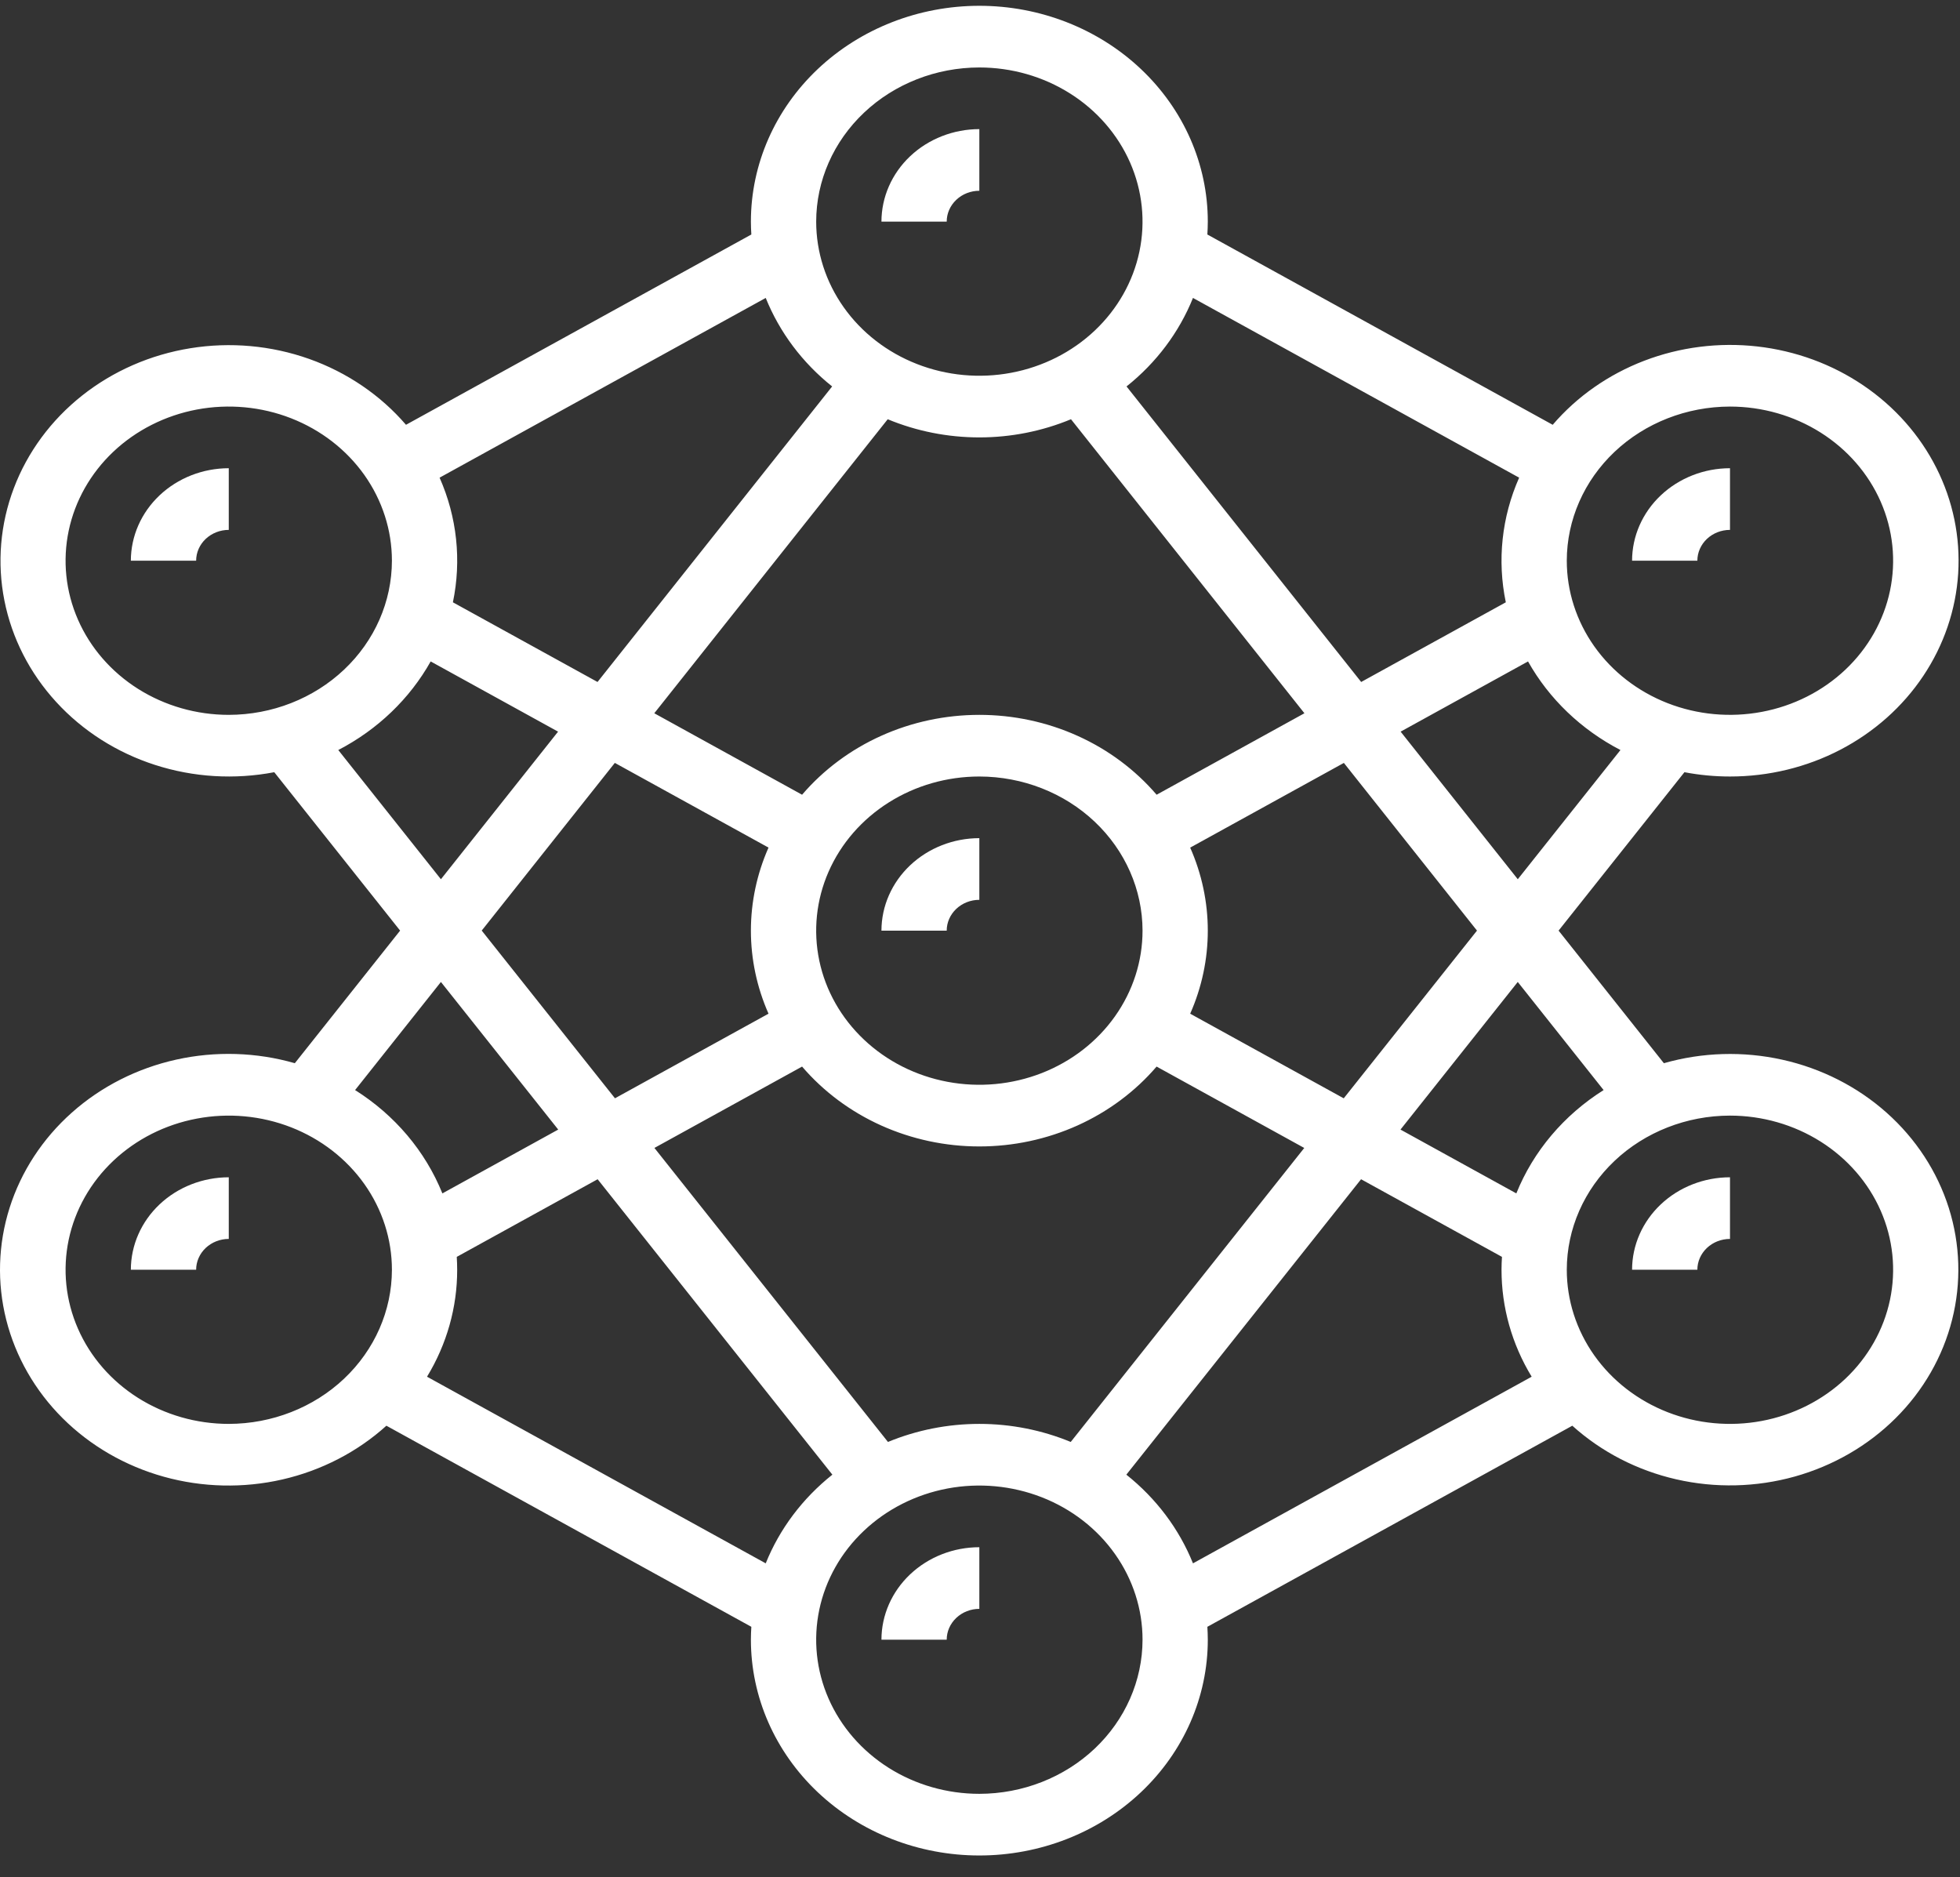 <svg width="71" height="68" viewBox="0 0 71 68" fill="none" xmlns="http://www.w3.org/2000/svg">
<rect x="0" y="0" width="71" height="68" fill="#333333" stroke="none"/>
<path d="M35.476 6.91V4.677C34.536 4.678 33.635 5.031 32.97 5.659C32.305 6.287 31.931 7.139 31.93 8.027H34.294C34.294 7.731 34.419 7.447 34.641 7.238C34.862 7.028 35.163 6.911 35.476 6.91Z" fill="white"/>
<path d="M31.93 33.71H34.294C34.294 33.414 34.419 33.13 34.641 32.921C34.862 32.712 35.163 32.594 35.476 32.594V30.36C34.536 30.361 33.635 30.715 32.97 31.343C32.305 31.971 31.931 32.822 31.93 33.71Z" fill="white"/>
<path d="M31.93 59.393H34.294C34.294 59.097 34.419 58.814 34.641 58.604C34.862 58.395 35.163 58.277 35.476 58.277V56.044C34.536 56.044 33.635 56.398 32.97 57.026C32.305 57.654 31.931 58.505 31.93 59.393Z" fill="white"/>
<path d="M62.667 28.127C64.064 28.128 65.44 27.795 66.664 27.158C67.888 26.521 68.922 25.602 69.668 24.486C70.415 23.37 70.85 22.094 70.934 20.776C71.017 19.459 70.746 18.142 70.145 16.951C69.544 15.759 68.634 14.73 67.498 13.96C66.363 13.19 65.04 12.705 63.652 12.549C62.264 12.393 60.857 12.571 59.562 13.067C58.267 13.563 57.126 14.361 56.246 15.387L43.736 8.494C43.745 8.339 43.752 8.184 43.752 8.027C43.752 5.954 42.88 3.966 41.328 2.5C39.776 1.034 37.671 0.21 35.477 0.21C33.282 0.21 31.177 1.034 29.625 2.5C28.073 3.966 27.201 5.954 27.201 8.027C27.201 8.184 27.207 8.339 27.217 8.494L14.707 15.387C13.782 14.312 12.571 13.489 11.199 13.001C9.826 12.514 8.341 12.38 6.895 12.614C5.45 12.847 4.096 13.439 2.973 14.329C1.849 15.22 0.997 16.376 0.502 17.68C0.008 18.984 -0.111 20.389 0.159 21.75C0.428 23.112 1.076 24.381 2.036 25.428C2.996 26.476 4.233 27.263 5.621 27.709C7.01 28.156 8.498 28.246 9.935 27.971L14.494 33.709L10.68 38.512C9.286 38.112 7.806 38.067 6.388 38.381C4.969 38.695 3.664 39.357 2.604 40.3C1.543 41.243 0.765 42.434 0.347 43.752C-0.07 45.07 -0.112 46.469 0.226 47.807C0.564 49.145 1.27 50.376 2.272 51.374C3.275 52.372 4.538 53.102 5.935 53.491C7.332 53.88 8.814 53.914 10.229 53.59C11.644 53.265 12.944 52.594 13.997 51.643L27.217 58.927C27.207 59.082 27.201 59.237 27.201 59.394C27.201 61.467 28.073 63.455 29.625 64.921C31.177 66.387 33.282 67.21 35.476 67.21C37.671 67.21 39.776 66.387 41.328 64.921C42.88 63.455 43.752 61.467 43.752 59.394C43.752 59.237 43.745 59.082 43.736 58.927L56.956 51.643C58.009 52.592 59.308 53.262 60.722 53.585C62.136 53.909 63.616 53.874 65.011 53.485C66.407 53.095 67.669 52.365 68.67 51.368C69.672 50.371 70.377 49.141 70.714 47.804C71.052 46.468 71.01 45.07 70.594 43.753C70.177 42.436 69.4 41.246 68.341 40.304C67.282 39.361 65.978 38.699 64.562 38.385C63.145 38.07 61.666 38.114 60.273 38.512L56.459 33.709L61.018 27.971C61.56 28.075 62.113 28.127 62.667 28.127ZM62.667 14.727C63.836 14.727 64.979 15.055 65.951 15.668C66.923 16.282 67.681 17.154 68.128 18.174C68.575 19.194 68.692 20.317 68.464 21.4C68.236 22.483 67.673 23.477 66.847 24.258C66.02 25.039 64.967 25.571 63.82 25.786C62.673 26.002 61.485 25.891 60.405 25.469C59.325 25.046 58.402 24.331 57.752 23.412C57.103 22.494 56.756 21.415 56.756 20.31C56.758 18.83 57.381 17.411 58.489 16.364C59.597 15.318 61.1 14.729 62.667 14.727ZM55.03 17.302C54.399 18.729 54.231 20.3 54.547 21.817L49.308 24.703L40.808 13.998C41.886 13.14 42.714 12.036 43.215 10.792L55.03 17.302ZM35.477 25.894C34.246 25.894 33.03 26.153 31.919 26.654C30.808 27.154 29.83 27.883 29.055 28.787L23.701 25.836L32.157 15.186C33.203 15.62 34.334 15.844 35.477 15.844C36.619 15.844 37.749 15.62 38.796 15.186L47.252 25.836L41.898 28.787C41.123 27.883 40.145 27.154 39.034 26.654C37.923 26.153 36.707 25.894 35.477 25.894ZM41.388 33.71C41.388 34.815 41.041 35.894 40.391 36.812C39.742 37.73 38.819 38.446 37.739 38.869C36.658 39.291 35.47 39.402 34.323 39.186C33.177 38.971 32.123 38.439 31.297 37.658C30.47 36.877 29.907 35.883 29.679 34.8C29.451 33.717 29.568 32.594 30.015 31.574C30.463 30.553 31.221 29.681 32.193 29.068C33.165 28.454 34.307 28.127 35.477 28.127C37.044 28.129 38.546 28.717 39.654 29.764C40.762 30.811 41.386 32.23 41.388 33.71ZM27.839 30.702C27.418 31.655 27.201 32.677 27.201 33.71C27.201 34.743 27.418 35.765 27.839 36.718L22.277 39.783L17.45 33.708L22.272 27.634L27.839 30.702ZM29.055 38.634C29.83 39.538 30.808 40.266 31.919 40.767C33.03 41.267 34.245 41.527 35.476 41.527C36.707 41.527 37.922 41.267 39.033 40.767C40.144 40.266 41.122 39.538 41.897 38.634L47.246 41.582L38.787 52.231C37.743 51.8 36.616 51.577 35.477 51.577C34.337 51.577 33.21 51.8 32.166 52.231L23.706 41.581L29.055 38.634ZM43.114 36.719C43.535 35.766 43.752 34.743 43.752 33.711C43.752 32.678 43.535 31.655 43.114 30.703L48.681 27.635L53.503 33.709L48.676 39.784L43.114 36.719ZM35.477 2.444C36.646 2.444 37.788 2.771 38.761 3.385C39.733 3.998 40.49 4.87 40.938 5.89C41.385 6.911 41.502 8.033 41.274 9.116C41.046 10.199 40.483 11.194 39.656 11.975C38.83 12.756 37.776 13.288 36.63 13.503C35.483 13.719 34.295 13.608 33.215 13.185C32.134 12.763 31.211 12.047 30.562 11.129C29.912 10.211 29.566 9.131 29.566 8.027C29.567 6.547 30.191 5.128 31.299 4.081C32.407 3.034 33.909 2.445 35.477 2.444ZM27.738 10.792C28.239 12.036 29.067 13.14 30.144 13.998L21.645 24.703L16.406 21.817C16.723 20.3 16.555 18.729 15.924 17.302L27.738 10.792ZM8.286 25.894C7.117 25.894 5.974 25.566 5.002 24.953C4.03 24.339 3.272 23.467 2.825 22.447C2.378 21.427 2.261 20.304 2.489 19.221C2.717 18.138 3.28 17.143 4.106 16.362C4.933 15.582 5.986 15.05 7.133 14.834C8.28 14.619 9.468 14.729 10.548 15.152C11.628 15.575 12.551 16.29 13.201 17.208C13.85 18.127 14.197 19.206 14.197 20.31C14.195 21.791 13.572 23.21 12.464 24.256C11.356 25.303 9.853 25.892 8.286 25.894ZM12.254 27.168C13.677 26.429 14.84 25.314 15.601 23.959L20.216 26.502L15.972 31.848L12.254 27.168ZM15.972 35.569L20.221 40.916L16.025 43.228C15.409 41.7 14.303 40.392 12.863 39.485L15.972 35.569ZM8.286 51.577C7.117 51.577 5.974 51.249 5.002 50.636C4.03 50.022 3.272 49.151 2.825 48.13C2.378 47.11 2.261 45.987 2.489 44.904C2.717 43.821 3.28 42.826 4.106 42.046C4.933 41.265 5.986 40.733 7.133 40.518C8.28 40.302 9.468 40.413 10.548 40.835C11.628 41.258 12.551 41.974 13.201 42.892C13.85 43.81 14.197 44.889 14.197 45.994C14.195 47.474 13.572 48.893 12.464 49.94C11.356 50.986 9.853 51.575 8.286 51.577ZM15.469 49.868C16.186 48.689 16.563 47.353 16.561 45.994C16.561 45.837 16.555 45.682 16.546 45.527L21.649 42.715L30.152 53.416C29.071 54.276 28.24 55.381 27.738 56.628L15.469 49.868ZM35.477 64.977C34.307 64.977 33.165 64.649 32.193 64.036C31.221 63.422 30.463 62.55 30.015 61.53C29.568 60.51 29.451 59.387 29.679 58.304C29.907 57.221 30.47 56.226 31.297 55.446C32.123 54.665 33.177 54.133 34.323 53.917C35.47 53.702 36.658 53.813 37.739 54.235C38.819 54.658 39.742 55.373 40.391 56.292C41.041 57.21 41.388 58.289 41.388 59.394C41.386 60.874 40.762 62.293 39.654 63.34C38.546 64.386 37.044 64.975 35.477 64.977ZM43.215 56.628C42.713 55.381 41.882 54.276 40.801 53.416L49.304 42.715L54.408 45.527C54.398 45.682 54.392 45.837 54.392 45.994C54.391 47.353 54.767 48.689 55.484 49.868L43.215 56.628ZM62.667 40.41C63.836 40.41 64.979 40.738 65.951 41.351C66.923 41.965 67.681 42.837 68.128 43.857C68.575 44.877 68.692 46 68.464 47.083C68.236 48.166 67.673 49.161 66.847 49.942C66.02 50.722 64.967 51.254 63.82 51.47C62.673 51.685 61.485 51.575 60.405 51.152C59.325 50.729 58.402 50.014 57.752 49.096C57.103 48.177 56.756 47.098 56.756 45.994C56.758 44.513 57.381 43.094 58.489 42.047C59.597 41.001 61.1 40.412 62.667 40.41ZM58.09 39.485C56.65 40.392 55.544 41.7 54.928 43.228L50.732 40.916L54.98 35.569L58.09 39.485ZM54.981 31.848L50.737 26.502L55.352 23.959C56.113 25.314 57.277 26.429 58.7 27.168L54.981 31.848Z" fill="white"/>
<path d="M4.74 20.31H7.105C7.105 20.014 7.23 19.73 7.451 19.521C7.673 19.312 7.973 19.194 8.287 19.194V16.96C7.347 16.961 6.445 17.315 5.78 17.943C5.115 18.571 4.741 19.422 4.74 20.31Z" fill="white"/>
<path d="M4.74 45.993H7.105C7.105 45.697 7.23 45.414 7.451 45.204C7.673 44.995 7.973 44.877 8.287 44.877V42.644C7.347 42.645 6.445 42.998 5.78 43.626C5.115 44.254 4.741 45.105 4.74 45.993Z" fill="white"/>
<path d="M62.668 19.194V16.96C61.727 16.961 60.826 17.315 60.161 17.943C59.496 18.571 59.122 19.422 59.121 20.31H61.486C61.486 20.014 61.611 19.73 61.832 19.521C62.054 19.312 62.354 19.194 62.668 19.194Z" fill="white"/>
<path d="M62.668 44.877V42.644C61.727 42.645 60.826 42.998 60.161 43.626C59.496 44.254 59.122 45.105 59.121 45.993H61.486C61.486 45.697 61.611 45.414 61.832 45.204C62.054 44.995 62.354 44.877 62.668 44.877Z" fill="white"/>
</svg>
